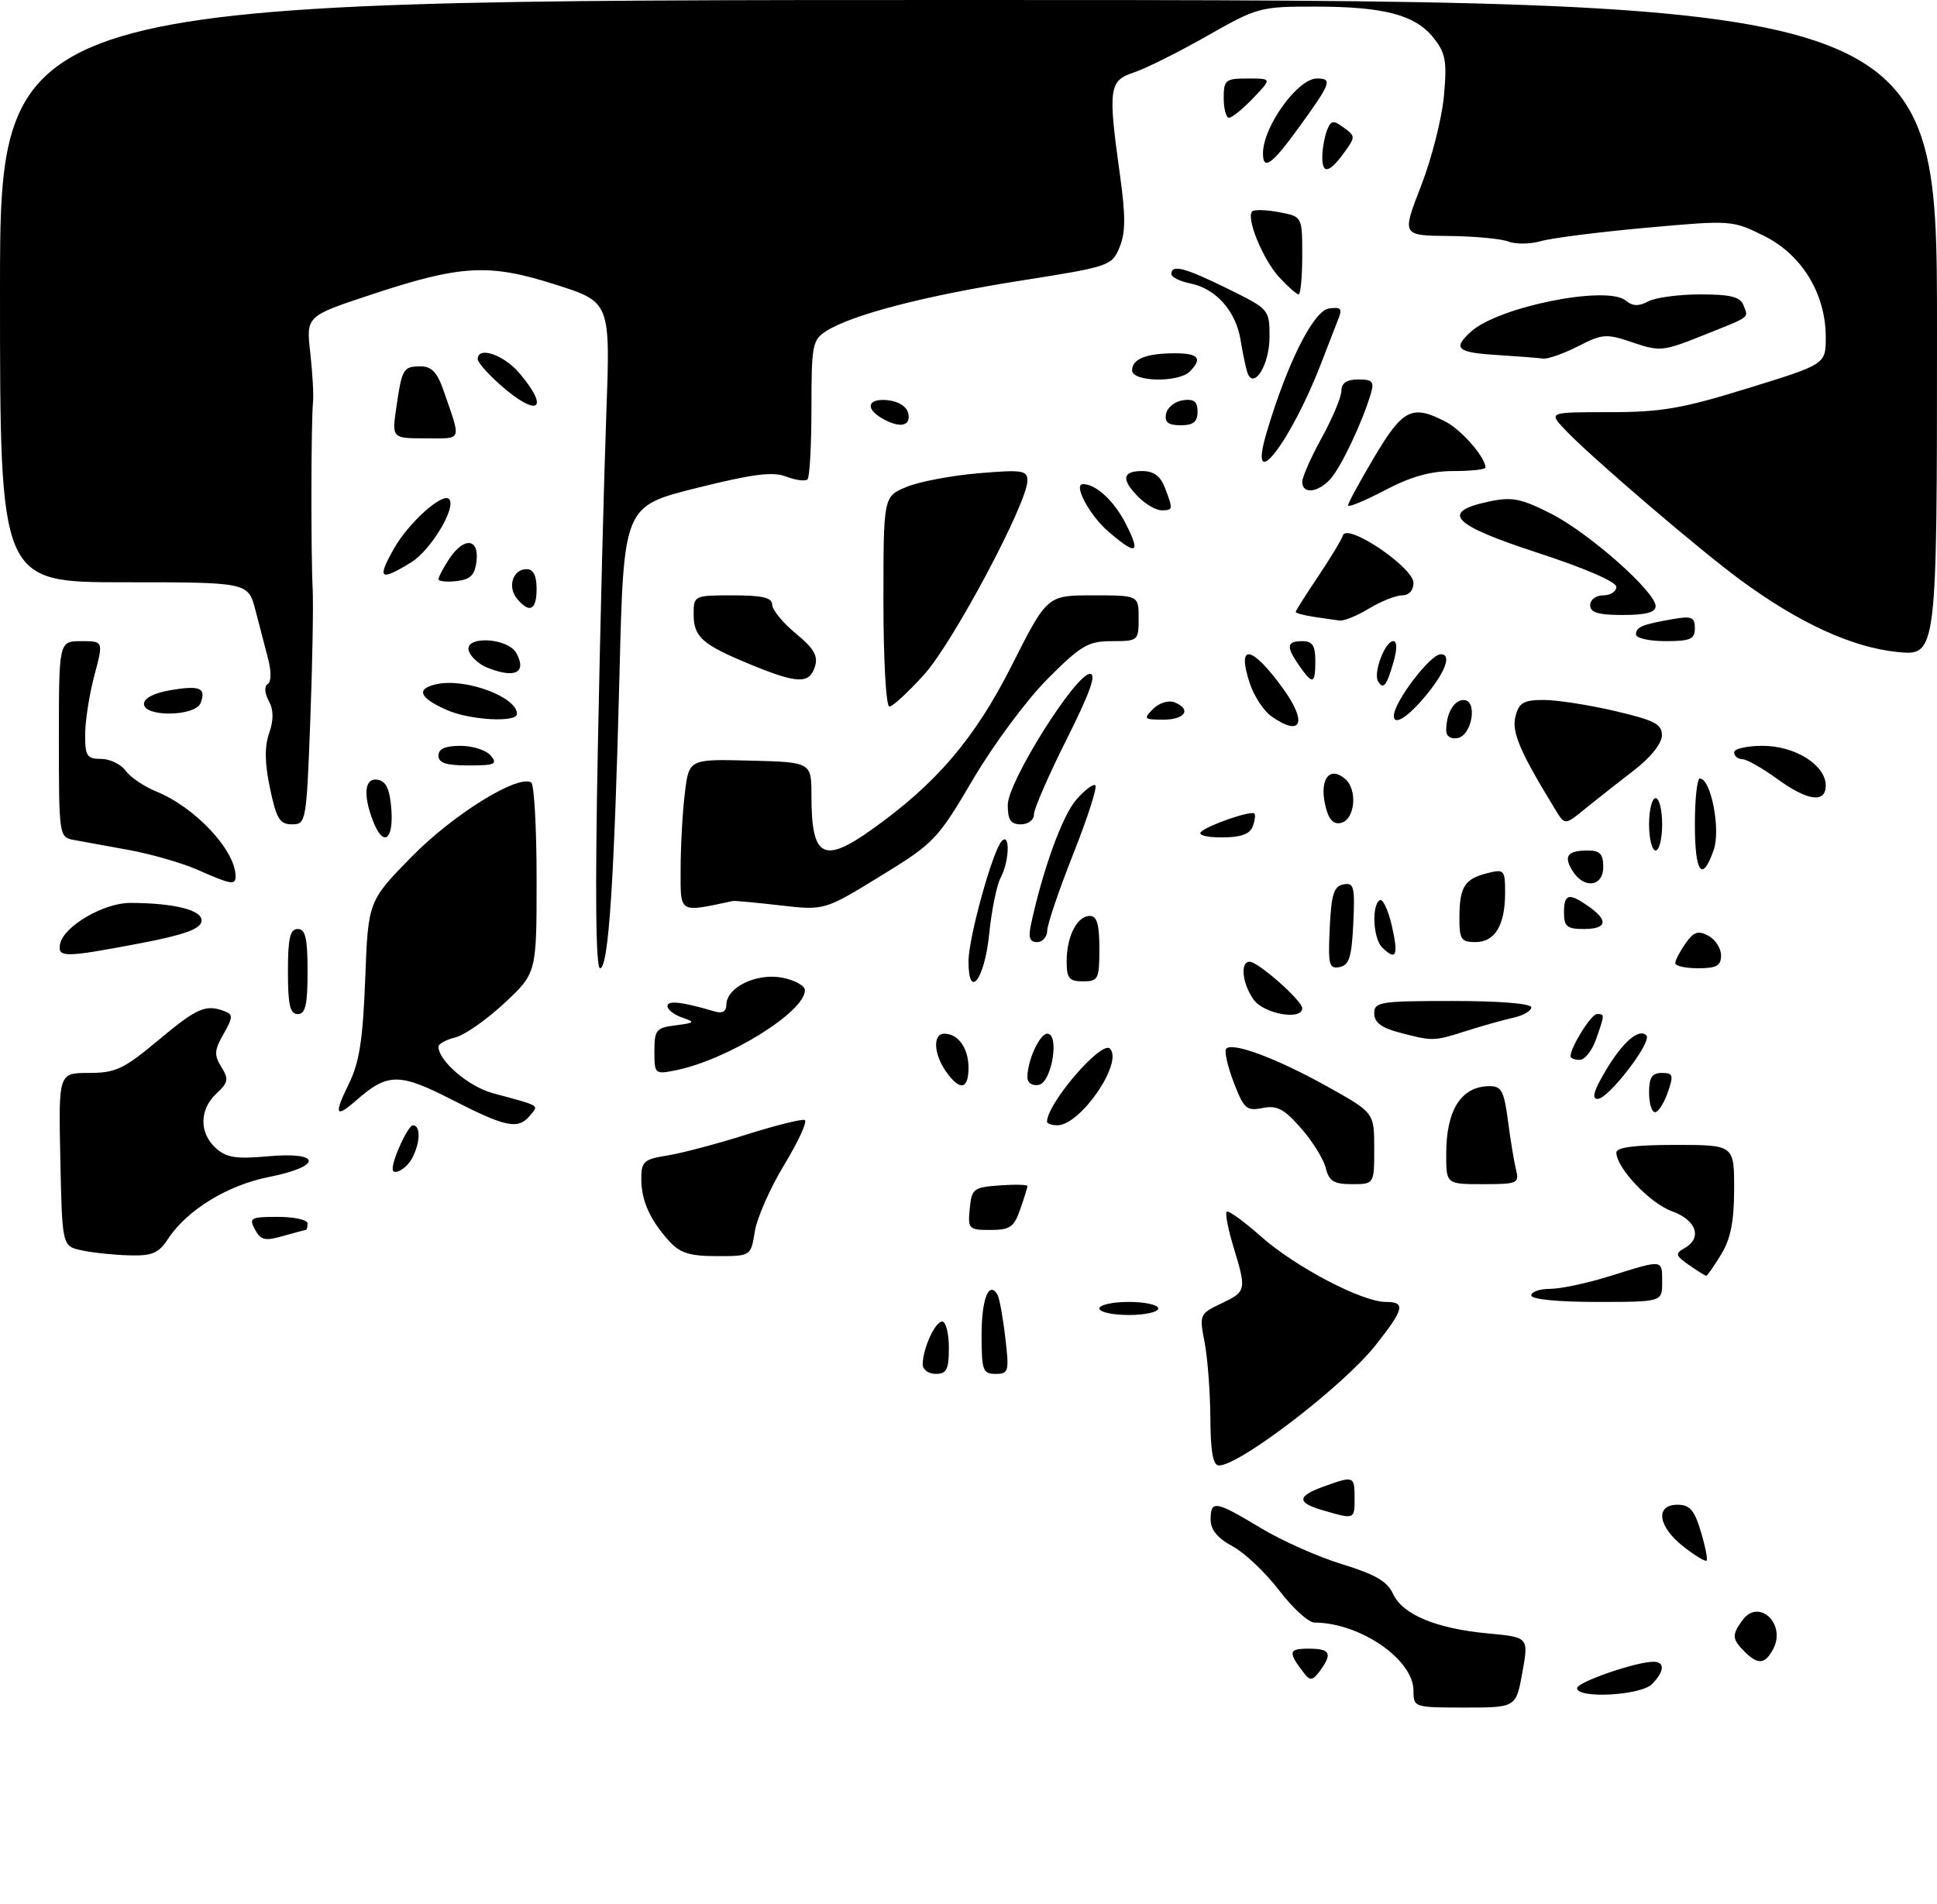 <?xml version="1.0" encoding="UTF-8" standalone="no"?>
<!DOCTYPE svg PUBLIC "-//W3C//DTD SVG 1.1//EN" "http://www.w3.org/Graphics/SVG/1.1/DTD/svg11.dtd" >
<svg xmlns="http://www.w3.org/2000/svg" xmlns:xlink="http://www.w3.org/1999/xlink" version="1.1" viewBox="0 0 296 291">
 <g >
 <path fill="currentColor"
d=" M 216.00 258.42 C 216.00 253.65 207.83 248.03 200.86 248.01 C 199.95 248.00 197.53 245.79 195.46 243.08 C 193.40 240.37 190.20 237.35 188.36 236.35 C 186.06 235.12 185.00 233.83 185.00 232.27 C 185.00 229.26 185.73 229.38 192.63 233.54 C 195.86 235.49 201.48 237.99 205.12 239.10 C 210.13 240.63 212.01 241.72 212.87 243.61 C 214.31 246.78 219.45 248.93 227.38 249.67 C 233.61 250.25 233.61 250.25 232.64 255.63 C 231.67 261.00 231.67 261.00 223.83 261.00 C 216.08 261.00 216.00 260.97 216.00 258.42 Z  M 241.00 258.04 C 241.00 257.11 250.00 254.00 252.68 254.00 C 254.46 254.00 254.35 255.51 252.43 257.43 C 250.69 259.16 241.00 259.68 241.00 258.04 Z  M 199.35 255.84 C 196.78 252.53 196.86 252.00 199.94 252.00 C 203.30 252.00 203.66 252.71 201.70 255.40 C 200.63 256.86 200.20 256.94 199.35 255.84 Z  M 266.57 252.43 C 264.67 250.53 264.63 249.89 266.28 247.64 C 268.77 244.22 273.01 248.24 270.96 252.07 C 269.71 254.41 268.64 254.50 266.57 252.43 Z  M 257.22 236.37 C 253.35 233.34 252.89 230.00 256.34 230.00 C 258.22 230.00 258.93 230.82 259.91 234.10 C 260.59 236.35 260.98 238.35 260.79 238.54 C 260.60 238.74 258.99 237.76 257.22 236.37 Z  M 202.25 230.88 C 198.12 229.69 198.14 228.71 202.32 227.20 C 206.88 225.55 207.00 225.60 207.00 229.00 C 207.00 232.26 207.01 232.26 202.25 230.88 Z  M 184.96 216.75 C 184.93 212.76 184.54 207.55 184.08 205.18 C 183.26 200.94 183.31 200.82 186.62 199.24 C 190.47 197.40 190.51 197.25 188.49 190.59 C 187.67 187.88 187.20 185.46 187.45 185.21 C 187.71 184.96 190.07 186.67 192.71 189.01 C 197.91 193.63 208.14 199.00 211.75 199.00 C 214.85 199.00 214.60 200.07 210.17 205.66 C 205.27 211.85 189.44 224.00 186.27 224.00 C 185.36 224.00 184.99 221.91 184.96 216.75 Z  M 141.00 208.57 C 141.00 206.16 142.89 202.00 143.98 202.00 C 144.54 202.00 145.00 203.80 145.00 206.00 C 145.00 209.33 144.67 210.00 143.00 210.00 C 141.90 210.00 141.00 209.35 141.00 208.57 Z  M 150.00 204.06 C 150.00 198.57 151.10 195.73 152.41 197.85 C 152.71 198.33 153.25 201.27 153.61 204.36 C 154.24 209.66 154.15 210.00 152.14 210.00 C 150.19 210.00 150.00 209.46 150.00 204.06 Z  M 168.00 200.00 C 168.00 199.45 170.03 199.00 172.50 199.00 C 174.97 199.00 177.00 199.45 177.00 200.00 C 177.00 200.55 174.97 201.00 172.50 201.00 C 170.03 201.00 168.00 200.55 168.00 200.00 Z  M 234.00 198.00 C 234.00 197.45 235.31 197.00 236.91 197.00 C 238.51 197.00 242.67 196.11 246.16 195.01 C 254.22 192.49 254.00 192.46 254.00 196.00 C 254.00 199.00 254.00 199.00 244.00 199.00 C 238.00 199.00 234.00 198.60 234.00 198.00 Z  M 258.10 193.36 C 256.04 191.92 255.95 191.61 257.38 190.81 C 260.18 189.24 259.27 186.50 255.50 185.14 C 252.11 183.91 247.00 178.51 247.00 176.16 C 247.00 175.37 249.86 175.00 256.00 175.00 C 265.00 175.00 265.00 175.00 265.00 181.75 C 264.99 186.71 264.47 189.36 263.01 191.75 C 261.92 193.54 260.90 195.00 260.74 195.00 C 260.58 195.00 259.39 194.26 258.10 193.36 Z  M 12.50 191.12 C 9.50 190.48 9.50 190.48 9.22 177.24 C 8.94 164.00 8.94 164.00 13.57 164.00 C 17.67 164.00 18.90 163.42 24.19 159.00 C 30.12 154.04 31.44 153.47 34.33 154.57 C 35.63 155.07 35.61 155.51 34.16 158.05 C 32.75 160.51 32.70 161.28 33.82 163.08 C 34.98 164.94 34.89 165.46 33.07 167.15 C 30.46 169.59 30.42 173.16 32.98 175.49 C 34.60 176.95 36.08 177.18 40.98 176.74 C 49.18 175.99 49.27 178.29 41.11 179.90 C 34.80 181.14 28.56 184.96 25.69 189.35 C 24.24 191.57 23.26 191.98 19.73 191.88 C 17.40 191.82 14.15 191.48 12.50 191.12 Z  M 102.30 189.75 C 99.33 186.49 98.00 183.53 98.00 180.19 C 98.00 177.54 98.39 177.19 101.97 176.62 C 104.16 176.27 109.58 174.84 114.03 173.43 C 118.48 172.02 122.50 171.02 122.96 171.19 C 123.43 171.36 122.04 174.41 119.88 177.97 C 117.72 181.53 115.68 186.14 115.35 188.22 C 114.74 192.00 114.74 192.00 109.55 192.00 C 105.43 192.00 103.92 191.53 102.30 189.75 Z  M 38.96 187.93 C 38.01 186.16 38.29 186.00 42.46 186.00 C 44.96 186.00 47.00 186.45 47.00 187.00 C 47.00 187.55 46.88 188.00 46.74 188.00 C 46.60 188.00 45.03 188.42 43.24 188.93 C 40.49 189.72 39.84 189.56 38.96 187.93 Z  M 148.19 184.75 C 148.48 181.70 148.76 181.48 152.75 181.19 C 155.09 181.02 157.00 181.07 157.00 181.29 C 157.00 181.52 156.51 183.12 155.90 184.85 C 154.96 187.57 154.33 188.00 151.34 188.00 C 148.03 188.00 147.89 187.85 148.19 184.75 Z  M 202.59 178.52 C 202.25 177.15 200.55 174.41 198.80 172.43 C 196.23 169.50 195.13 168.92 192.94 169.36 C 190.49 169.85 190.07 169.48 188.51 165.39 C 187.56 162.91 187.06 160.61 187.39 160.28 C 188.40 159.27 195.14 161.79 202.75 166.03 C 210.00 170.07 210.00 170.07 210.00 175.53 C 210.00 181.00 210.00 181.00 206.61 181.00 C 203.83 181.00 203.10 180.55 202.59 178.52 Z  M 221.00 176.43 C 221.00 169.63 223.28 166.05 227.62 166.02 C 229.43 166.00 229.84 166.77 230.43 171.25 C 230.80 174.14 231.36 177.51 231.66 178.75 C 232.19 180.88 231.92 181.00 226.61 181.00 C 221.00 181.00 221.00 181.00 221.00 176.43 Z  M 60.00 178.65 C 60.00 177.11 62.38 172.00 63.10 172.00 C 64.31 172.00 64.24 174.68 62.96 177.07 C 62.10 178.69 60.00 179.81 60.00 178.65 Z  M 69.02 168.07 C 61.01 163.97 59.24 163.98 54.44 168.19 C 51.27 170.97 50.99 170.39 53.27 165.75 C 54.92 162.40 55.45 159.00 55.81 149.61 C 56.26 137.73 56.26 137.73 62.97 130.89 C 69.29 124.46 79.15 118.35 81.18 119.61 C 81.63 119.89 82.00 126.55 82.00 134.42 C 82.00 148.73 82.00 148.73 77.09 153.32 C 74.38 155.85 71.01 158.21 69.59 158.57 C 68.16 158.92 67.00 159.56 67.00 159.97 C 67.00 162.14 71.60 166.09 75.30 167.09 C 82.74 169.11 82.35 168.87 80.99 170.51 C 79.18 172.70 77.31 172.32 69.02 168.07 Z  M 160.00 171.45 C 160.00 168.67 168.32 158.99 169.61 160.28 C 171.71 162.38 165.12 172.00 161.58 172.00 C 160.71 172.00 160.00 171.75 160.00 171.45 Z  M 252.00 167.00 C 252.00 164.69 252.45 164.00 253.95 164.00 C 255.68 164.00 255.78 164.34 254.85 167.00 C 254.27 168.65 253.40 170.00 252.90 170.00 C 252.41 170.00 252.00 168.65 252.00 167.00 Z  M 245.30 163.76 C 247.93 159.30 250.44 157.11 251.59 158.26 C 252.53 159.19 245.83 167.93 244.15 167.97 C 243.20 167.99 243.54 166.73 245.30 163.76 Z  M 144.56 163.78 C 142.66 161.07 142.53 158.00 144.30 158.00 C 146.43 158.00 148.00 160.21 148.00 163.20 C 148.00 166.57 146.67 166.79 144.56 163.78 Z  M 157.00 164.64 C 157.00 162.12 158.88 158.00 160.04 158.00 C 161.95 158.00 160.73 165.44 158.75 165.82 C 157.71 166.01 157.00 165.53 157.00 164.64 Z  M 100.00 160.69 C 100.00 157.42 100.27 157.09 103.25 156.72 C 106.20 156.34 106.29 156.23 104.25 155.54 C 103.01 155.11 102.00 154.32 102.00 153.77 C 102.00 152.87 104.25 153.13 109.25 154.61 C 110.39 154.95 111.00 154.59 111.00 153.59 C 111.00 150.93 115.57 148.70 119.50 149.43 C 121.42 149.79 123.00 150.66 123.00 151.36 C 123.00 154.69 111.15 162.02 103.19 163.61 C 100.08 164.23 100.00 164.16 100.00 160.69 Z  M 240.00 161.45 C 240.00 160.06 243.16 155.00 244.03 155.00 C 245.24 155.00 245.24 155.02 243.90 158.85 C 243.30 160.58 242.17 162.00 241.40 162.00 C 240.63 162.00 240.00 161.75 240.00 161.45 Z  M 213.75 157.80 C 211.08 157.09 210.00 156.25 210.00 154.90 C 210.00 153.14 210.88 153.00 222.00 153.00 C 229.18 153.00 234.00 153.39 234.00 153.98 C 234.00 154.52 232.76 155.23 231.25 155.56 C 229.74 155.90 226.51 156.80 224.07 157.58 C 219.10 159.17 218.95 159.18 213.75 157.80 Z  M 44.00 148.50 C 44.00 143.39 44.32 142.00 45.50 142.00 C 46.68 142.00 47.00 143.39 47.00 148.50 C 47.00 153.61 46.68 155.00 45.50 155.00 C 44.32 155.00 44.00 153.61 44.00 148.50 Z  M 191.56 152.78 C 189.82 150.30 189.48 147.00 190.97 147.00 C 192.25 147.00 199.00 152.96 199.00 154.10 C 199.00 156.03 193.10 154.98 191.56 152.78 Z  M 148.00 146.94 C 148.00 143.34 151.69 130.02 153.09 128.55 C 154.39 127.19 154.24 131.68 152.91 134.17 C 152.31 135.30 151.52 139.17 151.16 142.78 C 150.46 149.70 148.00 152.95 148.00 146.94 Z  M 163.00 146.93 C 163.00 143.13 164.60 140.00 166.54 140.00 C 167.63 140.00 168.00 141.28 168.00 145.00 C 168.00 149.67 167.83 150.00 165.50 150.00 C 163.38 150.00 163.00 149.54 163.00 146.93 Z  M 91.36 114.25 C 91.72 95.69 92.30 72.78 92.65 63.34 C 93.28 46.17 93.28 46.17 84.89 43.50 C 74.68 40.24 70.45 40.48 56.60 45.07 C 46.78 48.33 46.78 48.33 47.41 53.91 C 47.76 56.99 47.95 60.40 47.83 61.50 C 47.54 64.26 47.50 84.51 47.78 90.00 C 47.90 92.47 47.74 101.59 47.41 110.25 C 46.83 125.64 46.77 126.00 44.62 126.00 C 42.75 126.00 42.24 125.15 41.26 120.50 C 40.45 116.66 40.41 114.11 41.13 112.07 C 41.83 110.04 41.82 108.53 41.07 107.13 C 40.43 105.94 40.37 104.89 40.91 104.55 C 41.46 104.22 41.48 102.65 40.98 100.74 C 40.51 98.96 39.63 95.59 39.03 93.25 C 37.92 89.00 37.92 89.00 18.96 89.00 C 0.00 89.00 0.00 89.00 0.00 44.50 C 0.00 0.00 0.00 0.00 148.00 0.00 C 296.00 0.00 296.00 0.00 296.00 50.14 C 296.00 100.28 296.00 100.28 289.88 99.65 C 283.01 98.93 275.05 95.29 266.18 88.81 C 259.82 84.17 242.80 69.59 239.08 65.60 C 236.65 63.00 236.65 63.00 245.97 63.00 C 253.88 63.00 257.08 62.45 267.14 59.33 C 279.00 55.67 279.00 55.67 279.00 51.54 C 279.00 44.91 275.36 38.93 269.58 36.06 C 264.71 33.65 264.57 33.64 251.58 34.81 C 244.39 35.46 237.15 36.38 235.50 36.85 C 233.85 37.32 231.60 37.36 230.50 36.92 C 229.40 36.49 225.29 36.11 221.36 36.07 C 214.21 36.00 214.21 36.00 217.15 28.44 C 218.77 24.28 220.34 18.09 220.65 14.69 C 221.14 9.35 220.92 8.13 219.06 5.78 C 216.27 2.27 211.51 1.01 200.92 1.01 C 192.59 1.00 192.12 1.13 184.46 5.49 C 180.12 7.96 175.09 10.47 173.29 11.07 C 169.46 12.33 169.30 13.49 171.14 26.70 C 172.02 33.00 172.01 35.56 171.08 37.80 C 169.91 40.64 169.56 40.76 155.82 42.92 C 141.31 45.21 130.18 48.11 126.25 50.61 C 124.15 51.95 124.00 52.76 124.00 62.36 C 124.00 68.03 123.73 72.94 123.40 73.27 C 123.07 73.60 121.60 73.41 120.15 72.85 C 118.08 72.05 115.07 72.44 106.41 74.60 C 95.31 77.38 95.31 77.38 94.67 102.94 C 93.87 134.69 92.99 148.00 91.70 148.00 C 91.04 148.00 90.92 136.51 91.36 114.25 Z  M 203.20 141.84 C 203.44 136.69 203.83 135.46 205.30 135.18 C 206.90 134.87 207.07 135.52 206.80 141.16 C 206.56 146.31 206.17 147.54 204.70 147.82 C 203.10 148.13 202.93 147.48 203.20 141.84 Z  M 256.00 147.22 C 256.00 146.79 256.70 145.44 257.56 144.22 C 258.82 142.42 259.49 142.19 261.06 143.03 C 262.13 143.60 263.00 144.95 263.00 146.04 C 263.00 147.61 262.31 148.00 259.50 148.00 C 257.57 148.00 256.00 147.65 256.00 147.22 Z  M 9.18 144.29 C 9.70 141.60 15.85 138.00 19.90 138.01 C 26.81 138.03 31.12 139.16 30.79 140.87 C 30.56 142.02 28.00 142.93 21.49 144.17 C 9.81 146.39 8.78 146.40 9.18 144.29 Z  M 211.20 144.80 C 209.83 143.43 209.58 138.38 210.84 137.60 C 211.30 137.31 212.14 139.09 212.70 141.54 C 213.74 146.08 213.34 146.94 211.20 144.80 Z  M 157.56 141.25 C 159.36 132.90 162.33 124.73 164.43 122.28 C 165.75 120.75 167.08 119.75 167.39 120.05 C 167.69 120.36 166.17 125.08 164.00 130.55 C 161.83 136.02 160.04 141.29 160.03 142.25 C 160.01 143.21 159.32 144.00 158.48 144.00 C 157.35 144.00 157.11 143.30 157.56 141.25 Z  M 223.02 140.25 C 223.03 135.57 223.80 134.34 227.26 133.47 C 229.87 132.81 230.00 132.95 230.00 136.46 C 230.00 141.43 228.45 144.00 225.46 144.00 C 223.28 144.00 223.00 143.57 223.02 140.25 Z  M 239.00 139.50 C 239.00 136.59 239.72 136.41 242.78 138.56 C 245.85 140.71 245.56 142.00 242.00 142.00 C 239.47 142.00 239.00 141.61 239.00 139.50 Z  M 104.01 132.86 C 104.01 129.36 104.30 124.14 104.65 121.26 C 105.28 116.02 105.28 116.02 114.64 116.26 C 124.00 116.50 124.00 116.50 124.00 121.67 C 124.00 131.04 125.79 132.06 133.10 126.88 C 143.04 119.84 148.96 112.91 154.59 101.75 C 160.02 91.00 160.02 91.00 167.01 91.00 C 174.00 91.00 174.00 91.00 174.00 94.50 C 174.00 97.93 173.92 98.00 169.92 98.00 C 166.29 98.00 165.21 98.63 160.10 103.75 C 156.94 106.91 151.81 113.82 148.71 119.09 C 143.27 128.34 142.76 128.88 134.53 133.92 C 125.99 139.16 125.99 139.16 119.25 138.39 C 115.54 137.96 112.28 137.66 112.00 137.72 C 103.64 139.49 104.00 139.71 104.01 132.86 Z  M 30.24 132.97 C 27.90 131.93 23.17 130.56 19.74 129.93 C 16.31 129.30 12.49 128.60 11.25 128.38 C 9.04 127.97 9.00 127.73 9.00 112.98 C 9.00 98.00 9.00 98.00 12.41 98.00 C 15.82 98.00 15.82 98.00 14.42 103.25 C 13.65 106.14 13.02 110.19 13.01 112.25 C 13.00 115.56 13.28 116.00 15.44 116.00 C 16.79 116.00 18.47 116.81 19.19 117.80 C 19.91 118.79 22.02 120.22 23.88 120.98 C 29.84 123.40 36.00 129.99 36.00 133.95 C 36.00 135.33 35.30 135.21 30.24 132.97 Z  M 240.30 133.11 C 238.89 130.84 239.53 130.00 242.67 130.00 C 244.49 130.00 245.00 130.55 245.00 132.50 C 245.00 135.55 242.06 135.93 240.30 133.11 Z  M 259.00 126.00 C 259.00 122.15 259.34 119.00 259.76 119.00 C 261.46 119.00 262.97 126.78 261.88 129.91 C 260.12 134.97 259.00 133.45 259.00 126.00 Z  M 252.00 126.00 C 252.00 123.80 252.45 122.00 253.00 122.00 C 253.55 122.00 254.00 123.80 254.00 126.00 C 254.00 128.20 253.55 130.00 253.00 130.00 C 252.45 130.00 252.00 128.20 252.00 126.00 Z  M 56.98 125.43 C 55.42 121.36 55.74 118.80 57.75 119.19 C 59.03 119.43 59.58 120.66 59.81 123.76 C 60.15 128.53 58.52 129.50 56.98 125.43 Z  M 183.55 127.14 C 184.72 126.07 191.19 123.86 191.69 124.35 C 191.88 124.55 191.76 125.45 191.42 126.36 C 190.97 127.51 189.57 128.00 186.69 128.00 C 184.33 128.00 183.00 127.64 183.55 127.14 Z  M 154.00 123.03 C 154.00 119.51 164.36 103.00 166.57 103.00 C 167.60 103.00 166.55 105.92 163.01 112.98 C 160.25 118.47 158.00 123.65 158.00 124.48 C 158.00 125.33 157.12 126.00 156.00 126.00 C 154.45 126.00 154.00 125.33 154.00 123.03 Z  M 202.49 122.96 C 201.64 119.08 203.17 117.07 205.51 119.01 C 207.53 120.68 207.07 125.38 204.84 125.80 C 203.68 126.02 202.97 125.16 202.49 122.96 Z  M 237.72 123.82 C 232.29 114.96 230.98 111.91 231.58 109.53 C 232.11 107.41 232.80 107.00 235.86 106.99 C 237.86 106.98 242.76 107.74 246.75 108.67 C 252.89 110.11 253.99 110.68 253.96 112.43 C 253.94 113.66 252.20 115.82 249.71 117.73 C 247.39 119.51 244.07 122.13 242.32 123.55 C 239.14 126.15 239.14 126.15 237.72 123.82 Z  M 271.50 119.00 C 269.30 117.40 266.94 116.06 266.25 116.04 C 265.56 116.02 265.00 115.55 265.00 115.00 C 265.00 114.45 266.96 114.00 269.37 114.00 C 274.32 114.00 279.00 116.95 279.00 120.07 C 279.00 122.83 276.21 122.43 271.50 119.00 Z  M 67.00 115.50 C 67.00 114.46 68.04 114.00 70.38 114.00 C 72.24 114.00 74.32 114.67 75.00 115.50 C 76.08 116.80 75.62 117.00 71.62 117.00 C 68.18 117.00 67.00 116.62 67.00 115.50 Z  M 221.00 111.66 C 221.00 109.04 222.17 107.00 223.67 107.00 C 225.83 107.00 224.98 112.39 222.75 112.81 C 221.72 113.01 221.00 112.54 221.00 111.66 Z  M 194.30 109.50 C 193.12 108.67 191.62 106.39 190.98 104.43 C 188.93 98.24 191.25 98.60 196.05 105.22 C 199.83 110.44 198.90 112.72 194.30 109.50 Z  M 68.37 108.56 C 64.05 106.68 63.48 105.27 66.74 104.57 C 71.16 103.62 79.00 106.53 79.00 109.12 C 79.00 110.47 71.89 110.09 68.37 108.56 Z  M 176.21 108.36 C 177.11 107.46 178.55 107.00 179.42 107.33 C 182.14 108.38 181.14 110.00 177.79 110.00 C 174.81 110.00 174.69 109.88 176.21 108.36 Z  M 213.00 109.43 C 213.00 107.31 218.56 100.00 220.17 100.00 C 221.86 100.00 220.91 102.65 217.93 106.27 C 215.18 109.60 213.00 111.00 213.00 109.43 Z  M 22.00 107.59 C 22.00 106.72 23.56 105.91 26.07 105.49 C 30.56 104.73 31.54 105.15 30.65 107.46 C 29.86 109.52 22.00 109.64 22.00 107.59 Z  M 135.00 91.95 C 135.00 75.90 135.00 75.90 138.50 74.44 C 140.42 73.63 145.37 72.69 149.50 72.34 C 156.24 71.77 157.00 71.89 157.00 73.47 C 157.00 76.87 145.69 98.13 141.26 103.06 C 138.81 105.78 136.41 108.00 135.91 108.00 C 135.40 108.00 135.00 100.89 135.00 91.95 Z  M 210.59 104.15 C 209.81 102.89 211.65 98.00 212.91 98.00 C 213.50 98.00 213.52 99.18 212.96 101.14 C 211.89 104.85 211.41 105.47 210.59 104.15 Z  M 114.72 101.58 C 107.29 98.52 106.00 97.38 106.00 93.88 C 106.00 91.03 106.06 91.00 112.00 91.00 C 116.53 91.00 118.00 91.35 118.00 92.43 C 118.00 93.21 119.62 95.19 121.60 96.82 C 124.39 99.12 125.05 100.26 124.53 101.90 C 123.68 104.58 121.87 104.52 114.72 101.58 Z  M 198.56 101.78 C 196.50 98.83 196.59 98.00 199.00 98.00 C 200.56 98.00 201.00 98.67 201.00 101.00 C 201.00 104.59 200.61 104.71 198.56 101.78 Z  M 74.39 102.02 C 73.23 101.55 72.00 100.45 71.67 99.58 C 70.73 97.13 77.61 97.40 78.93 99.87 C 80.53 102.86 78.66 103.75 74.39 102.02 Z  M 250.00 96.97 C 250.00 95.83 250.94 95.44 255.75 94.61 C 258.51 94.13 259.00 94.35 259.00 96.03 C 259.00 97.70 258.31 98.00 254.50 98.00 C 252.03 98.00 250.00 97.54 250.00 96.97 Z  M 200.75 94.28 C 199.24 94.05 198.00 93.72 198.00 93.53 C 198.00 93.35 199.53 90.93 201.40 88.15 C 203.27 85.37 204.99 82.52 205.22 81.83 C 205.87 79.89 216.00 86.73 216.00 89.10 C 216.00 90.24 215.30 91.00 214.25 91.00 C 213.29 91.01 211.03 91.91 209.23 93.00 C 207.43 94.10 205.40 94.93 204.73 94.85 C 204.05 94.77 202.26 94.51 200.75 94.28 Z  M 243.00 92.50 C 243.00 91.67 243.89 91.00 245.00 91.00 C 246.10 91.00 247.00 90.42 247.00 89.70 C 247.00 88.93 242.14 86.83 234.97 84.49 C 221.82 80.21 219.98 78.25 227.59 76.65 C 231.05 75.92 232.44 76.19 236.99 78.50 C 242.79 81.43 253.00 90.46 253.00 92.65 C 253.00 93.60 251.54 94.00 248.00 94.00 C 244.22 94.00 243.00 93.63 243.00 92.50 Z  M 79.01 91.51 C 77.50 89.70 78.37 87.00 80.47 87.00 C 81.50 87.00 82.00 87.97 82.00 90.00 C 82.00 93.28 80.93 93.82 79.01 91.51 Z  M 67.00 88.53 C 67.00 88.20 67.73 86.82 68.62 85.46 C 70.85 82.06 73.22 82.22 72.82 85.75 C 72.57 87.91 71.91 88.57 69.75 88.82 C 68.24 88.99 67.00 88.86 67.00 88.53 Z  M 60.18 83.89 C 62.41 79.93 67.59 75.26 68.62 76.28 C 69.82 77.48 65.83 84.13 62.81 85.97 C 58.05 88.88 57.58 88.51 60.18 83.89 Z  M 169.34 81.22 C 166.48 78.75 163.95 74.00 165.50 74.00 C 167.48 74.00 170.25 76.56 172.02 80.03 C 174.39 84.68 173.70 84.98 169.34 81.22 Z  M 174.00 76.00 C 171.31 73.31 171.48 72.00 174.52 72.00 C 176.31 72.00 177.33 72.75 178.02 74.57 C 179.29 77.89 179.27 78.00 177.50 78.00 C 176.68 78.00 175.10 77.10 174.00 76.00 Z  M 206.00 77.25 C 206.00 76.90 207.82 73.55 210.04 69.81 C 214.39 62.50 215.79 61.81 220.90 64.45 C 223.35 65.71 227.00 69.92 227.00 71.46 C 227.00 71.76 224.80 72.00 222.10 72.00 C 218.61 72.00 215.59 72.85 211.60 74.95 C 208.52 76.57 206.00 77.61 206.00 77.25 Z  M 199.00 73.66 C 199.00 72.92 200.34 69.89 201.98 66.91 C 203.62 63.93 204.97 60.71 204.98 59.75 C 204.99 58.54 205.80 58.00 207.57 58.00 C 209.76 58.00 210.04 58.33 209.46 60.25 C 208.16 64.60 204.91 71.45 203.31 73.21 C 201.40 75.32 199.00 75.57 199.00 73.66 Z  M 193.56 66.10 C 196.71 55.49 200.71 47.52 203.06 47.16 C 204.87 46.89 205.15 47.17 204.55 48.66 C 204.15 49.67 202.96 52.75 201.90 55.50 C 197.16 67.81 190.57 76.18 193.56 66.10 Z  M 60.57 62.25 C 61.43 56.32 61.62 56.00 64.31 56.00 C 65.96 56.00 66.84 56.95 67.80 59.75 C 70.51 67.61 70.74 67.00 65.06 67.00 C 59.88 67.00 59.88 67.00 60.57 62.25 Z  M 134.75 63.92 C 132.10 62.37 132.66 60.83 135.74 61.18 C 137.39 61.37 138.61 62.19 138.81 63.25 C 139.18 65.19 137.43 65.48 134.75 63.92 Z  M 178.19 63.25 C 178.37 62.29 179.53 61.36 180.76 61.18 C 182.46 60.94 183.00 61.36 183.00 62.93 C 183.00 64.49 182.36 65.00 180.43 65.00 C 178.52 65.00 177.94 64.55 178.19 63.25 Z  M 76.53 58.90 C 74.59 57.19 73.00 55.39 73.00 54.90 C 73.00 52.85 77.00 54.22 79.41 57.08 C 84.09 62.63 82.17 63.85 76.53 58.90 Z  M 173.00 56.61 C 173.00 54.86 175.18 54.00 179.58 54.00 C 183.17 54.00 183.80 54.80 181.80 56.80 C 180.08 58.52 173.00 58.37 173.00 56.61 Z  M 190.59 56.86 C 190.35 56.11 189.89 53.89 189.57 51.93 C 188.84 47.53 185.80 44.11 181.92 43.33 C 180.32 43.01 179.00 42.36 179.00 41.88 C 179.00 40.36 181.05 40.90 187.63 44.14 C 193.96 47.26 194.00 47.30 194.00 51.51 C 194.00 55.85 191.51 59.75 190.59 56.86 Z  M 228.75 54.26 C 222.62 53.88 221.94 53.27 224.80 50.68 C 229.00 46.88 245.56 43.56 248.43 45.94 C 249.48 46.81 250.41 46.85 251.87 46.07 C 252.97 45.48 256.55 45.00 259.83 45.00 C 264.43 45.00 265.93 45.37 266.42 46.64 C 267.19 48.67 267.72 48.27 260.18 51.29 C 254.17 53.70 253.63 53.75 249.51 52.35 C 245.46 50.97 244.90 51.01 241.13 52.94 C 238.90 54.07 236.50 54.91 235.79 54.81 C 235.08 54.71 231.91 54.46 228.75 54.26 Z  M 195.50 42.40 C 193.02 39.73 190.37 33.29 191.35 32.31 C 191.66 32.01 193.50 32.06 195.45 32.43 C 199.00 33.09 199.00 33.09 199.00 39.05 C 199.00 42.32 198.75 45.00 198.45 45.00 C 198.15 45.00 196.82 43.83 195.50 42.40 Z  M 202.07 23.75 C 202.11 22.51 202.45 20.75 202.82 19.82 C 203.41 18.38 203.76 18.34 205.35 19.51 C 207.15 20.83 207.15 20.93 205.35 23.40 C 203.05 26.56 201.98 26.67 202.07 23.75 Z  M 193.00 23.45 C 193.00 19.37 198.30 12.00 201.24 12.00 C 203.66 12.00 203.42 12.67 198.50 19.46 C 194.39 25.15 193.00 26.15 193.00 23.45 Z  M 187.00 15.00 C 187.00 12.21 187.26 12.00 190.69 12.00 C 194.37 12.00 194.37 12.00 191.50 15.00 C 189.92 16.65 188.26 18.00 187.81 18.00 C 187.37 18.00 187.00 16.65 187.00 15.00 Z "/>
</g>
</svg>